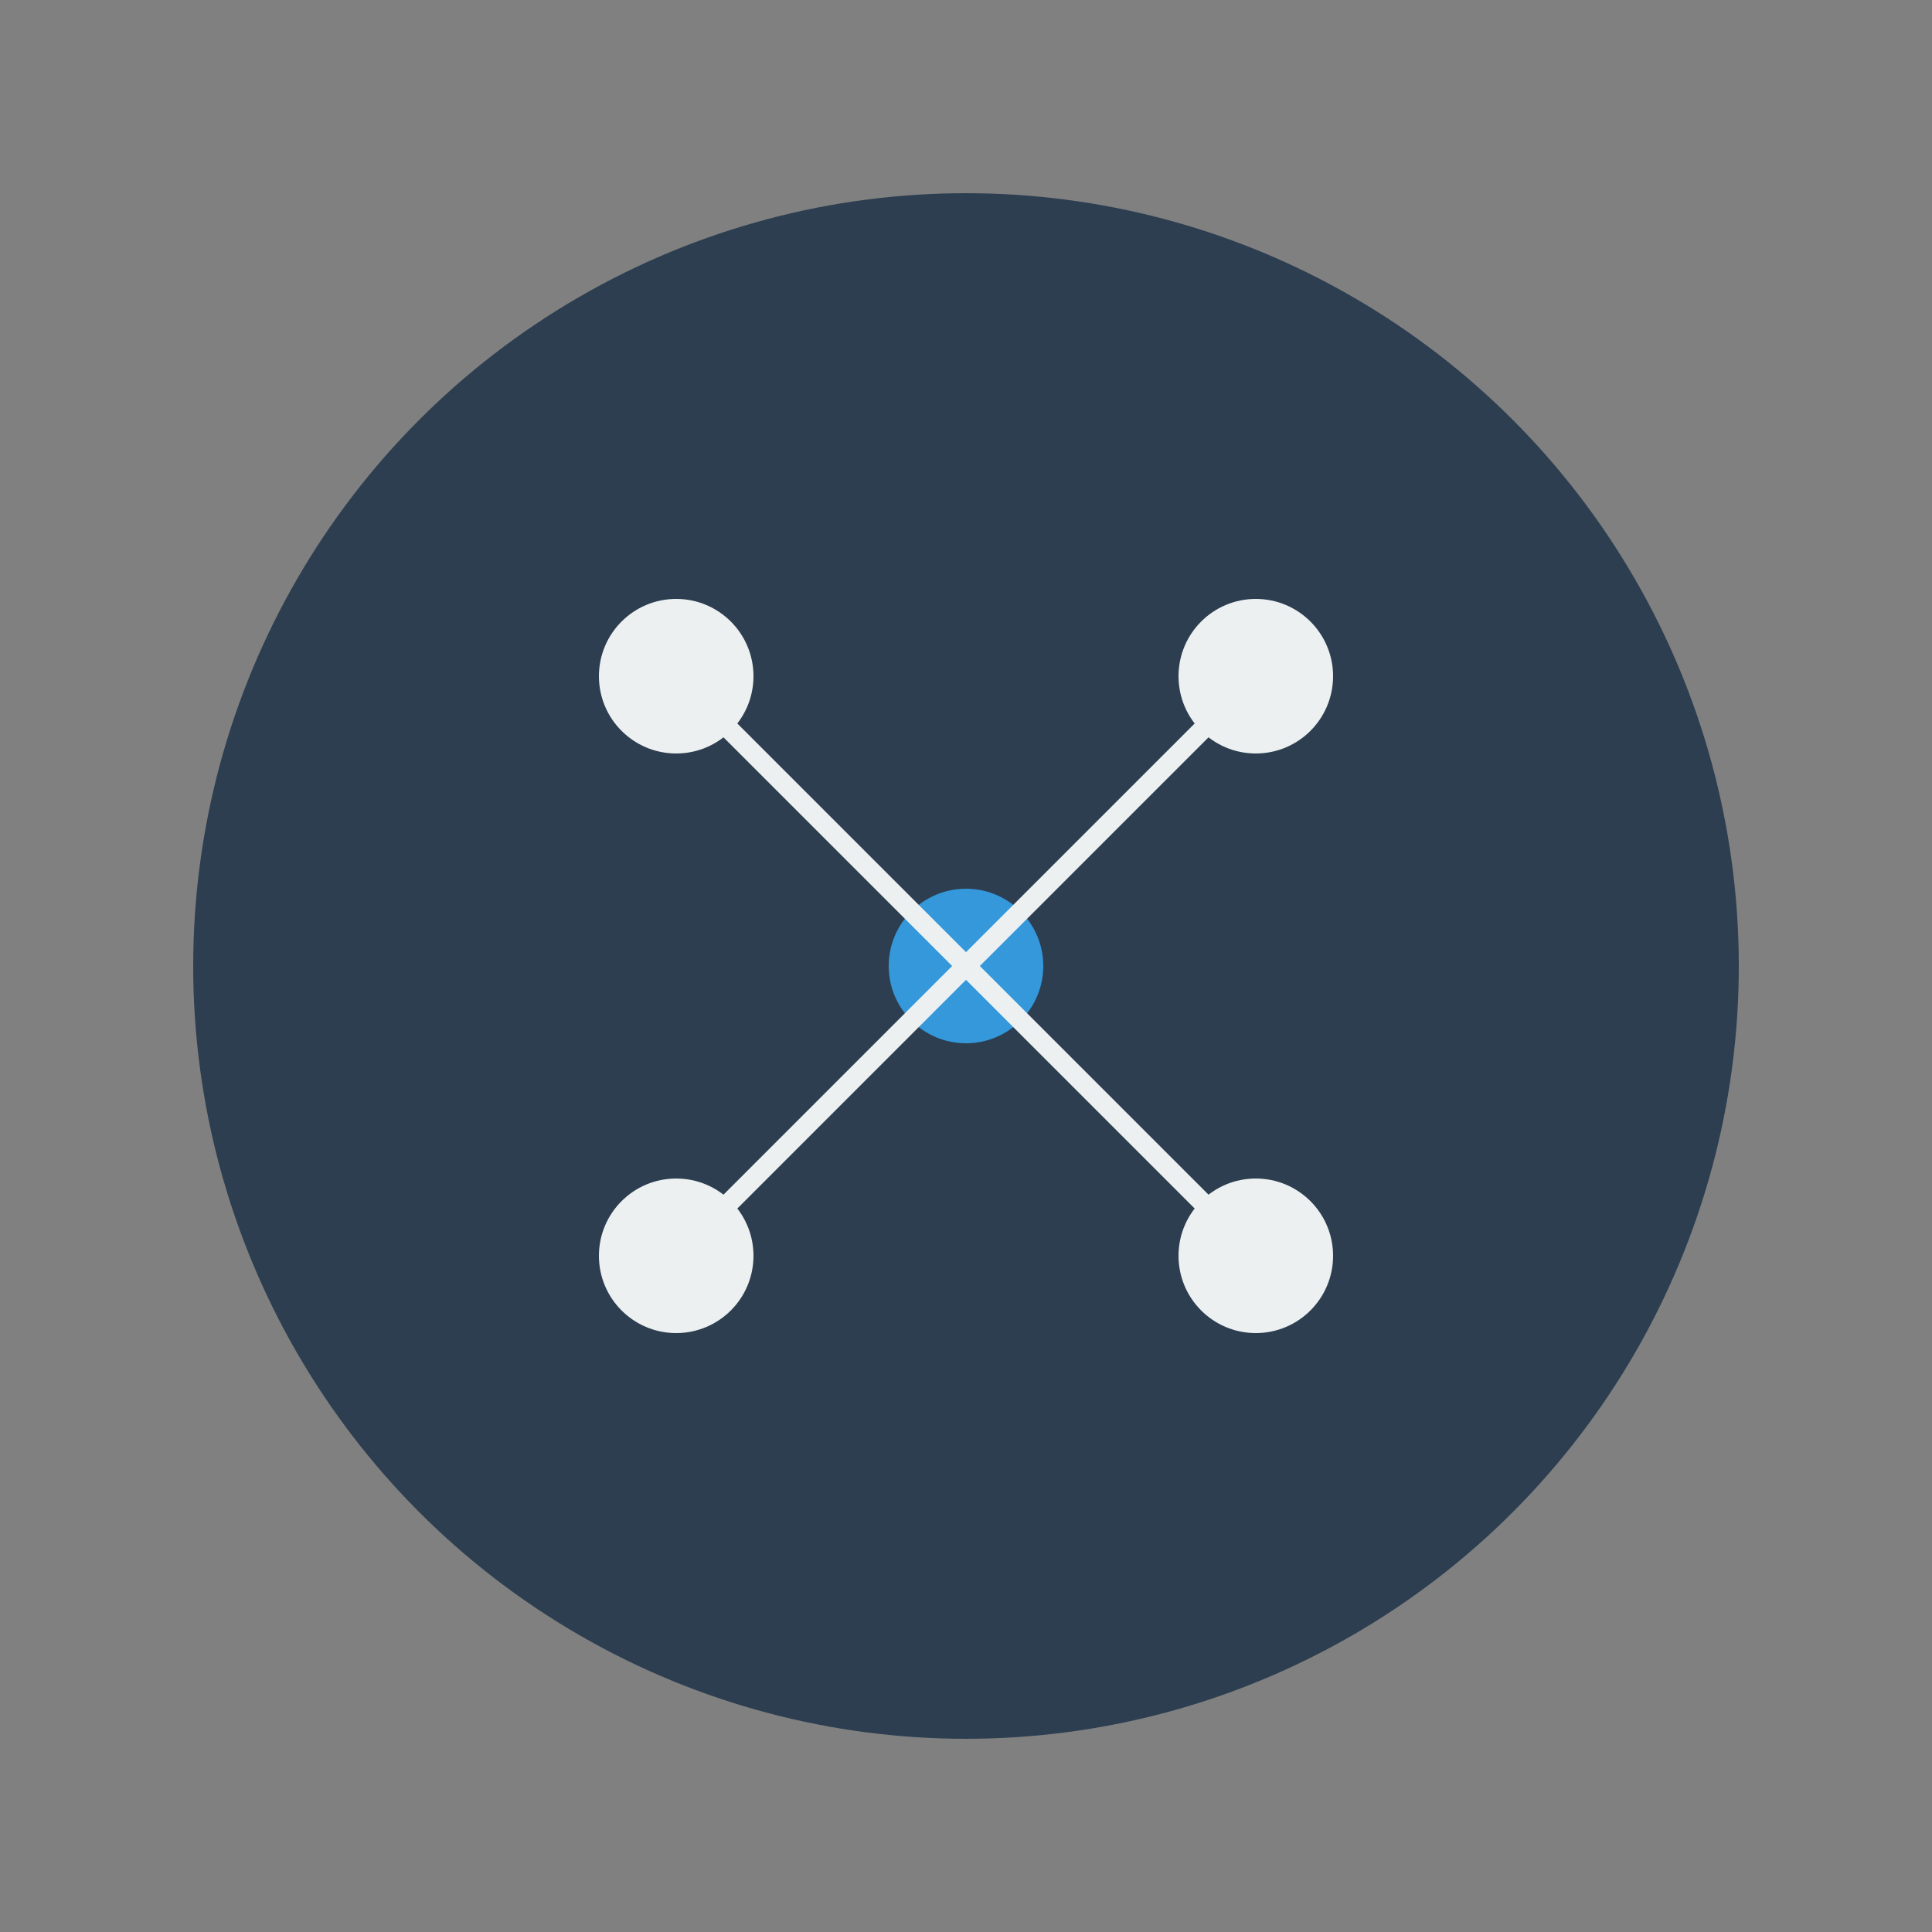 <svg width="200" height="200" xmlns="http://www.w3.org/2000/svg" viewBox="0 0 200 200">
  <rect x="0" y="0" width="200" height="200" fill="#808080" stroke="none"/>
  <circle cx="100" cy="100" r="80" fill="#2c3e50"/>
  <circle cx="70" cy="70" r="8" fill="#ecf0f1"/>
  <circle cx="130" cy="70" r="8" fill="#ecf0f1"/>
  <circle cx="70" cy="130" r="8" fill="#ecf0f1"/>
  <circle cx="130" cy="130" r="8" fill="#ecf0f1"/>
  <circle cx="100" cy="100" r="8" fill="#3498db"/>

  <line x1="70" y1="70" x2="100" y2="100" stroke="#ecf0f1" stroke-width="2"/>
  <line x1="130" y1="70" x2="100" y2="100" stroke="#ecf0f1" stroke-width="2"/>
  <line x1="70" y1="130" x2="100" y2="100" stroke="#ecf0f1" stroke-width="2"/>
  <line x1="130" y1="130" x2="100" y2="100" stroke="#ecf0f1" stroke-width="2"/>
  
  <line x1="70" y1="70" x2="130" y2="130" stroke="#ecf0f1" stroke-width="2"/>
  <line x1="130" y1="70" x2="70" y2="130" stroke="#ecf0f1" stroke-width="2"/>
</svg>
